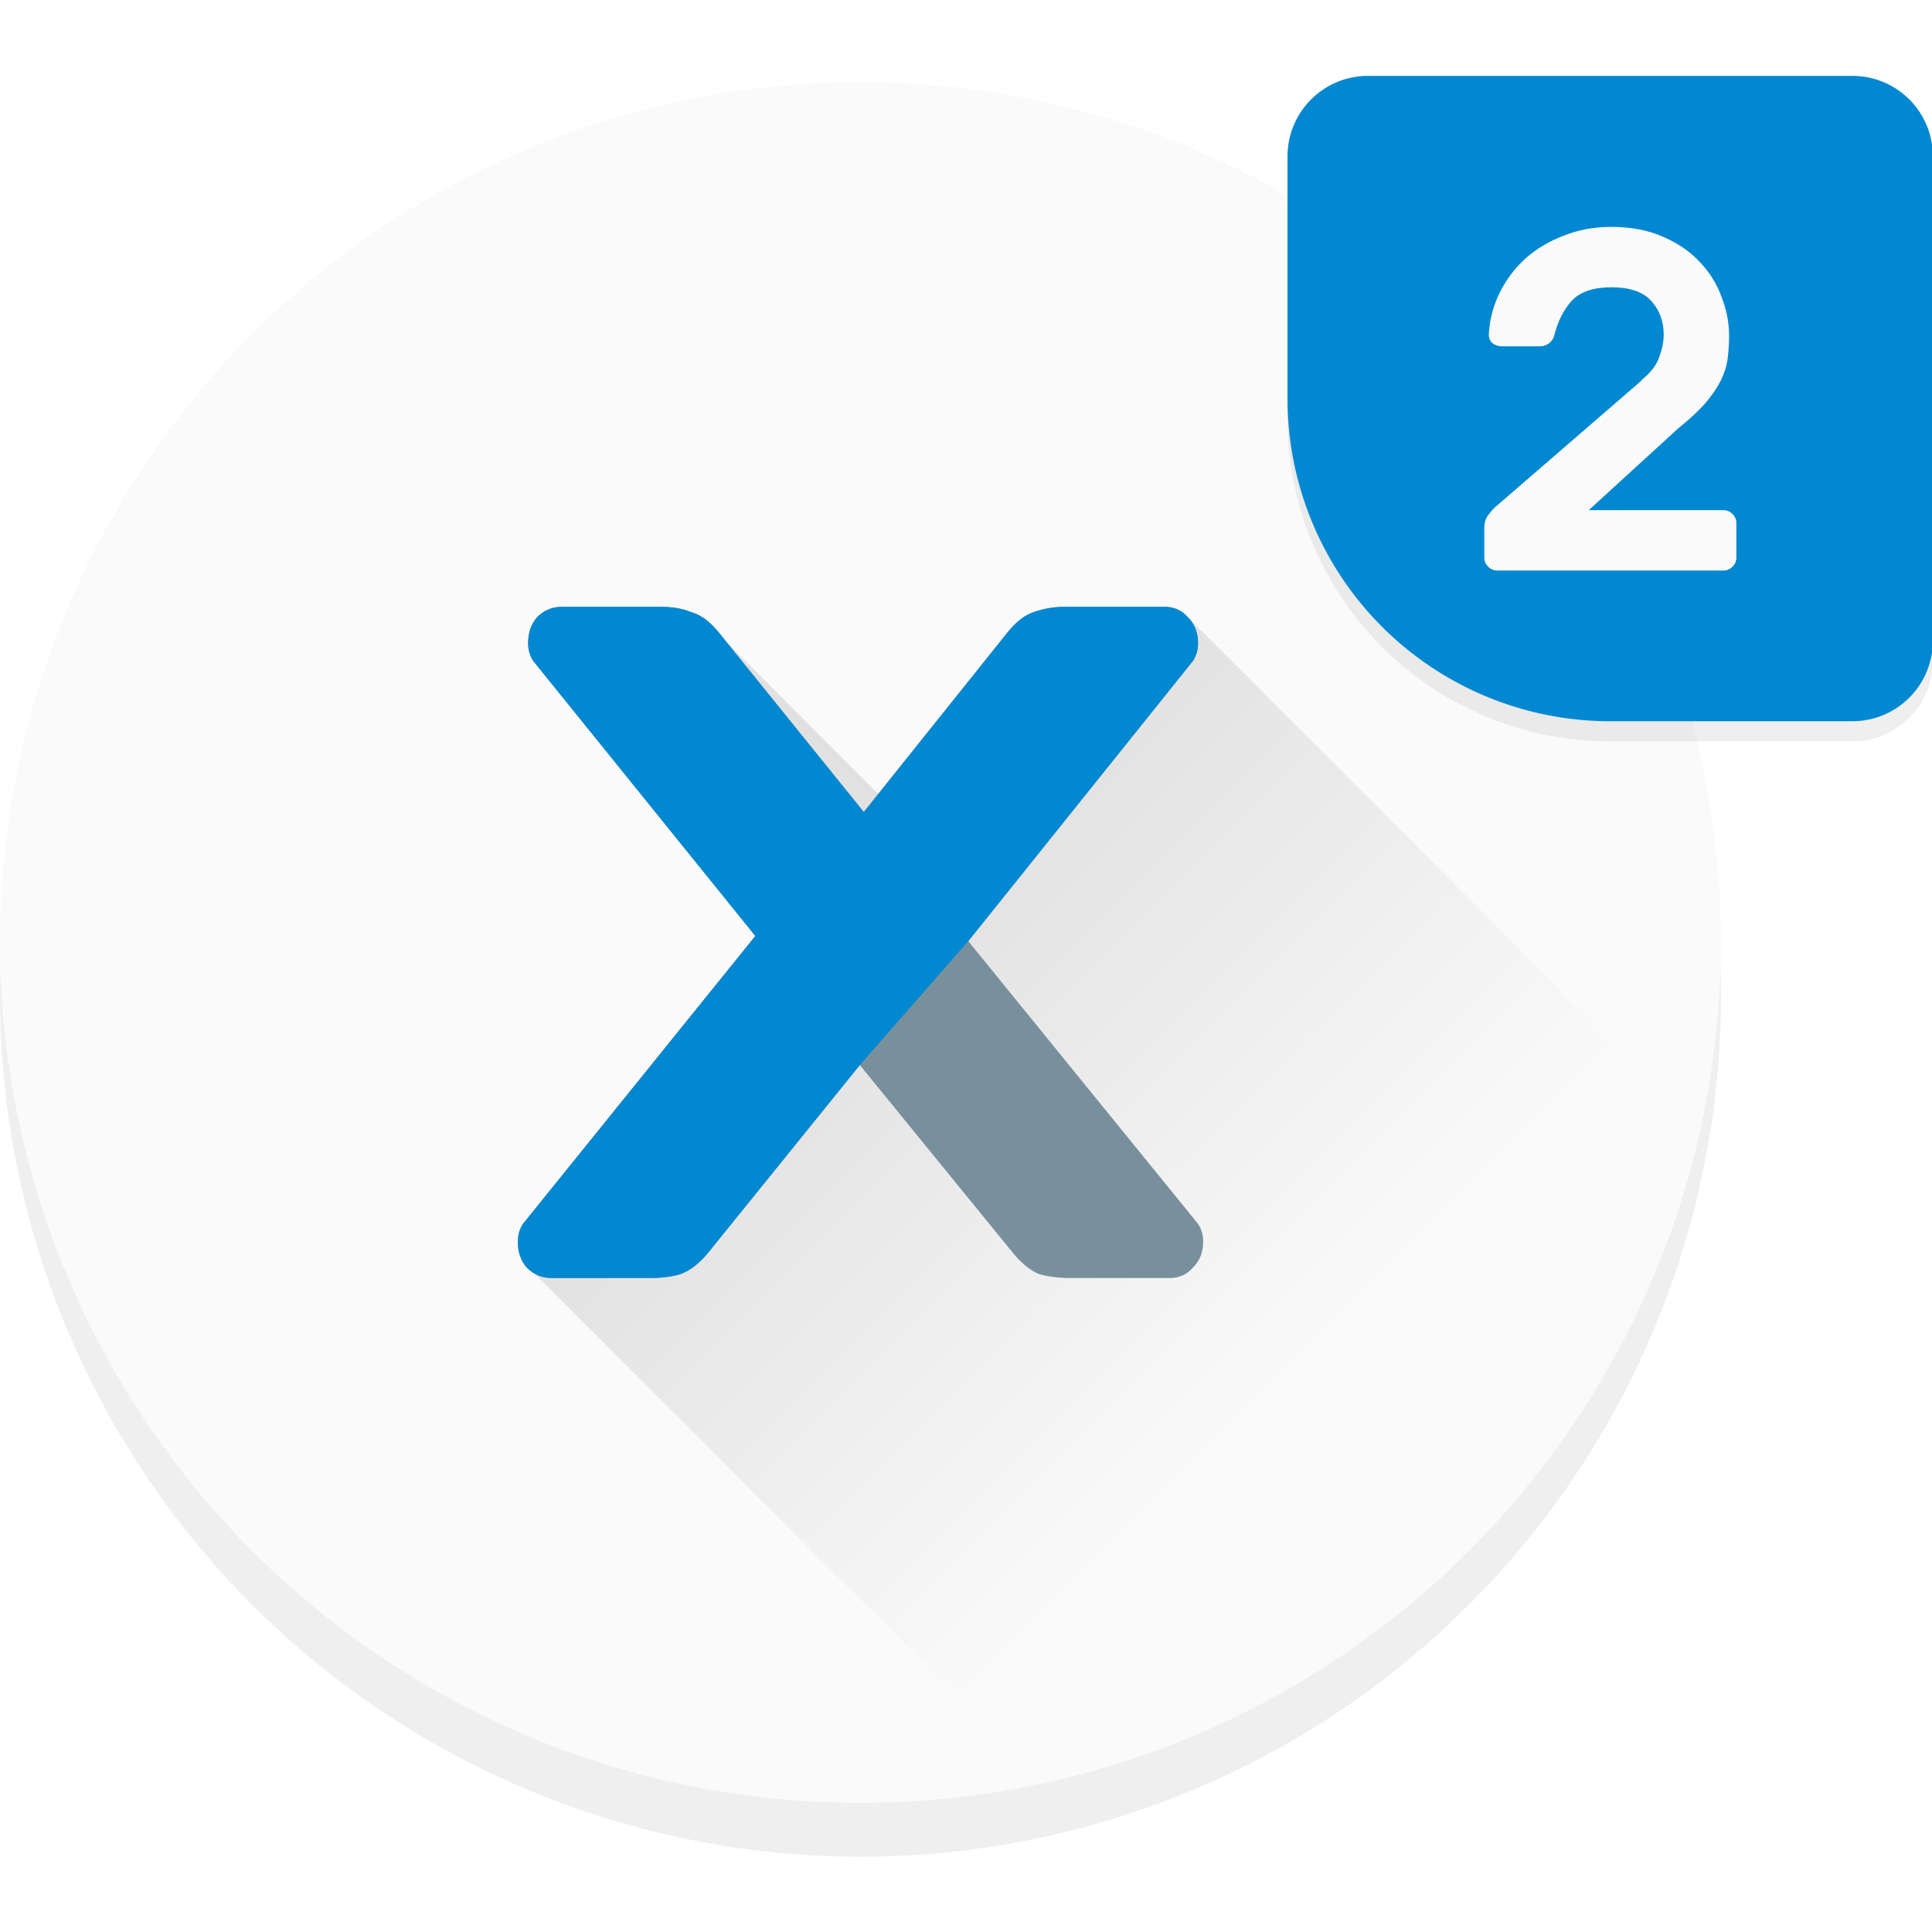 <?xml version="1.0" encoding="UTF-8" standalone="no"?>
<svg
   xmlns:dc="http://purl.org/dc/elements/1.1/"
   xmlns:cc="http://creativecommons.org/ns#"
   xmlns:rdf="http://www.w3.org/1999/02/22-rdf-syntax-ns#"
   xmlns:svg="http://www.w3.org/2000/svg"
   xmlns="http://www.w3.org/2000/svg"
   xmlns:xlink="http://www.w3.org/1999/xlink"
   xmlns:sodipodi="http://sodipodi.sourceforge.net/DTD/sodipodi-0.dtd"
   xmlns:inkscape="http://www.inkscape.org/namespaces/inkscape"
   version="1.1"
   id="svg8212"
   viewBox="0 0 128 128"
   height="128"
   width="128"
   inkscape:version="0.91 r13725"
   sodipodi:docname="head.svg">
  <sodipodi:namedview
     pagecolor="#ffffff"
     bordercolor="#666666"
     borderopacity="1"
     objecttolerance="10"
     gridtolerance="10"
     guidetolerance="10"
     inkscape:pageopacity="0"
     inkscape:pageshadow="2"
     inkscape:window-width="1280"
     inkscape:window-height="772"
     id="namedview26"
     showgrid="false"
     inkscape:zoom="2.2902832"
     inkscape:cx="99.605085"
     inkscape:cy="10.298657"
     inkscape:window-x="0"
     inkscape:window-y="28"
     inkscape:window-maximized="1"
     inkscape:current-layer="svg8212" />
  <defs
     id="defs8214">
    <linearGradient
       id="linearGradient9571">
      <stop
         id="stop9573"
         offset="0"
         style="stop-color:#000000;stop-opacity:0.1" />
      <stop
         id="stop9575"
         offset="1"
         style="stop-color:#000000;stop-opacity:0" />
    </linearGradient>
    <filter
       height="1.048"
       y="-0.024"
       width="1.048"
       x="-0.024"
       id="filter9513"
       style="color-interpolation-filters:sRGB">
      <feGaussianBlur
         id="feGaussianBlur9515"
         stdDeviation="0.32" />
    </filter>
    <filter
       height="1.12"
       y="-0.06"
       width="1.12"
       x="-0.06"
       id="filter9558"
       style="color-interpolation-filters:sRGB">
      <feGaussianBlur
         id="feGaussianBlur9560"
         stdDeviation="0.2" />
    </filter>
    <linearGradient
       gradientUnits="userSpaceOnUse"
       y2="31.732"
       x2="32.42"
       y1="23.438"
       x1="24.125"
       id="linearGradient9577"
       xlink:href="#linearGradient9571" />
  </defs>
  <g
     transform="matrix(1.336,0,0,1.336,-28.505,83.804)"
     id="layer2">
    <g
       transform="matrix(2.667,0,0,2.667,0,-80)"
       id="g4184">
      <circle
         r="16"
         cy="25"
         cx="24"
         id="circle9507"
         style="opacity:0.25;fill:#000000;fill-opacity:1;fill-rule:nonzero;stroke:none;stroke-width:0.1;stroke-linecap:butt;stroke-linejoin:miter;stroke-miterlimit:4;stroke-dasharray:none;stroke-dashoffset:0;stroke-opacity:1;filter:url(#filter9513)" />
      <circle
         style="opacity:1;fill:#fafafa;fill-opacity:1;fill-rule:nonzero;stroke:none;stroke-width:0.1;stroke-linecap:butt;stroke-linejoin:miter;stroke-miterlimit:4;stroke-dasharray:none;stroke-dashoffset:0;stroke-opacity:1"
         id="path8805"
         cx="24"
         cy="24"
         r="16" />
      <path
         style="opacity:1;fill:url(#linearGradient9577);fill-opacity:1;fill-rule:nonzero;stroke:none;stroke-width:0.1;stroke-linecap:butt;stroke-linejoin:miter;stroke-miterlimit:4;stroke-dasharray:none;stroke-dashoffset:0;stroke-opacity:1"
         d="m 21.025,17.932 1.02,5.949 -4.355,6.027 9.723,9.723 0.027,-0.025 A 16,16 0 0 0 39.6,27.5 l 0.016,-0.016 -9.531,-9.533 -5.754,3.287 -3.305,-3.307 z"
         id="path9521"
         inkscape:connector-curvature="0" />
      <g
         transform="translate(5.004,-4.697)"
         style="font-style:normal;font-variant:normal;font-weight:500;font-stretch:normal;font-size:24px;line-height:100%;font-family:Rubik;-inkscape-font-specification:'Rubik Medium';letter-spacing:0px;word-spacing:0px;fill:#78909c;fill-opacity:1;stroke:none;stroke-width:1px;stroke-linecap:butt;stroke-linejoin:miter;stroke-opacity:1"
         id="flowRoot9443">
        <path
           d="m 18.984,30.977 -2.832,3.504 q -0.24,0.288 -0.504,0.384 -0.24,0.072 -0.552,0.072 l -1.848,0 q -0.264,0 -0.456,-0.192 -0.168,-0.192 -0.168,-0.48 0,-0.192 0.096,-0.336 l 4.32,-5.352 -4.128,-5.112 q -0.096,-0.144 -0.096,-0.336 0,-0.288 0.168,-0.48 0.192,-0.192 0.456,-0.192 l 1.848,0 q 0.312,0 0.552,0.096 0.264,0.072 0.504,0.36 l 2.712,3.36 2.688,-3.36 q 0.24,-0.288 0.48,-0.36 0.264,-0.096 0.576,-0.096 l 1.848,0 q 0.264,0 0.432,0.192 0.192,0.192 0.192,0.48 0,0.192 -0.096,0.336 l -4.176,5.208 4.272,5.256 q 0.096,0.144 0.096,0.336 0,0.288 -0.192,0.48 -0.168,0.192 -0.432,0.192 l -1.848,0 q -0.312,0 -0.576,-0.072 -0.24,-0.096 -0.48,-0.384 l -2.856,-3.504 z"
           id="path9452"
           inkscape:connector-curvature="0" />
      </g>
      <path
         style="font-style:normal;font-variant:normal;font-weight:500;font-stretch:normal;font-size:medium;line-height:100%;font-family:Rubik;-inkscape-font-specification:'Rubik Medium';letter-spacing:0px;word-spacing:0px;fill:#0288d1;fill-opacity:1;stroke:none;stroke-width:1px;stroke-linecap:butt;stroke-linejoin:miter;stroke-opacity:1"
         d="m 18.443,17.76 c -0.176,0 -0.327,0.063 -0.455,0.191 -0.112,0.128 -0.168,0.288 -0.168,0.48 0,0.128 0.032,0.24 0.096,0.336 l 4.129,5.113 -4.32,5.352 c -0.064,0.096 -0.096,0.208 -0.096,0.336 0,0.192 0.056,0.352 0.168,0.48 0.128,0.128 0.279,0.191 0.455,0.191 l 1.848,0 c 0.208,0 0.393,-0.024 0.553,-0.072 0.176,-0.064 0.344,-0.193 0.504,-0.385 l 2.832,-3.504 2.016,-2.303 4.176,-5.209 c 0.064,-0.096 0.096,-0.208 0.096,-0.336 0,-0.192 -0.063,-0.352 -0.191,-0.48 -0.112,-0.128 -0.256,-0.191 -0.432,-0.191 l -1.848,0 c -0.208,0 -0.4,0.032 -0.576,0.096 -0.16,0.048 -0.32,0.169 -0.48,0.361 l -2.688,3.359 -2.713,-3.359 c -0.16,-0.192 -0.328,-0.313 -0.504,-0.361 -0.16,-0.064 -0.343,-0.096 -0.551,-0.096 l -1.85,0 z"
         id="path9458"
         inkscape:connector-curvature="0" />
      <g
         id="g4178"
         transform="matrix(1.2,0,0,1.2,-4.06,-1.713)">
        <path
           transform="matrix(1.25,0,0,1.25,-10,-7)"
           style="opacity:0.25;fill:#000000;fill-opacity:1;fill-rule:nonzero;stroke:none;stroke-width:0.1;stroke-linecap:butt;stroke-linejoin:miter;stroke-miterlimit:4;stroke-dasharray:none;stroke-dashoffset:0;stroke-opacity:1;filter:url(#filter9558)"
           d="m 39,20.25 c 0.554,0 1,-0.446 1,-1 l 0,-6 c 0,-0.554 -0.446,-1 -1,-1 l -6,0 c -0.554,0 -1,0.446 -1,1 l 0,3 a 4,4 0 0 0 4,4 l 3,0 z"
           id="path9524"
           inkscape:connector-curvature="0" />
        <path
           id="rect9496"
           d="M 38.75,18 C 39.443,18 40,17.442 40,16.75 l 0,-7.5 C 40,8.557 39.443,8 38.75,8 l -7.5,0 C 30.558,8 30,8.557 30,9.25 L 30,13 a 5,5 0 0 0 5,5 l 3.75,0 z"
           style="opacity:1;fill:#0288d1;fill-opacity:1;fill-rule:nonzero;stroke:none;stroke-width:0.1;stroke-linecap:butt;stroke-linejoin:miter;stroke-miterlimit:4;stroke-dasharray:none;stroke-dashoffset:0;stroke-opacity:1"
           inkscape:connector-curvature="0" />
        <g
           id="flowRoot9579"
           style="font-style:normal;font-variant:normal;font-weight:500;font-stretch:normal;font-size:7.5px;line-height:100%;font-family:Rubik;-inkscape-font-specification:'Rubik Medium';letter-spacing:0px;word-spacing:0px;fill:#fafafa;fill-opacity:1;stroke:none;stroke-width:1px;stroke-linecap:butt;stroke-linejoin:miter;stroke-opacity:1">
          <path
             id="path4179"
             d="m 35.476,12.722 q 0.225,-0.18 0.285,-0.367 0.068,-0.188 0.068,-0.345 0,-0.307 -0.188,-0.517 -0.188,-0.217 -0.623,-0.217 -0.412,0 -0.608,0.203 -0.188,0.203 -0.27,0.517 -0.022,0.098 -0.09,0.15 -0.068,0.045 -0.135,0.045 l -0.593,0 q -0.083,0 -0.15,-0.052 -0.06,-0.06 -0.052,-0.15 0.022,-0.338 0.172,-0.637 0.15,-0.3 0.398,-0.525 0.255,-0.225 0.593,-0.352 0.338,-0.135 0.728,-0.135 0.472,0 0.818,0.158 0.345,0.15 0.57,0.398 0.225,0.24 0.33,0.54 0.113,0.292 0.113,0.585 0,0.188 -0.022,0.36 -0.022,0.165 -0.105,0.338 -0.083,0.165 -0.24,0.352 -0.158,0.18 -0.42,0.39 l -1.387,1.268 2.085,0 q 0.083,0 0.142,0.06 0.06,0.06 0.06,0.142 l 0,0.532 q 0,0.083 -0.06,0.142 -0.06,0.06 -0.142,0.06 l -3.502,0 q -0.083,0 -0.142,-0.06 -0.06,-0.06 -0.06,-0.142 l 0,-0.458 q 0,-0.128 0.075,-0.217 0.075,-0.098 0.128,-0.135 l 2.228,-1.927 z"
             inkscape:connector-curvature="0" />
        </g>
      </g>
    </g>
  </g>
</svg>
